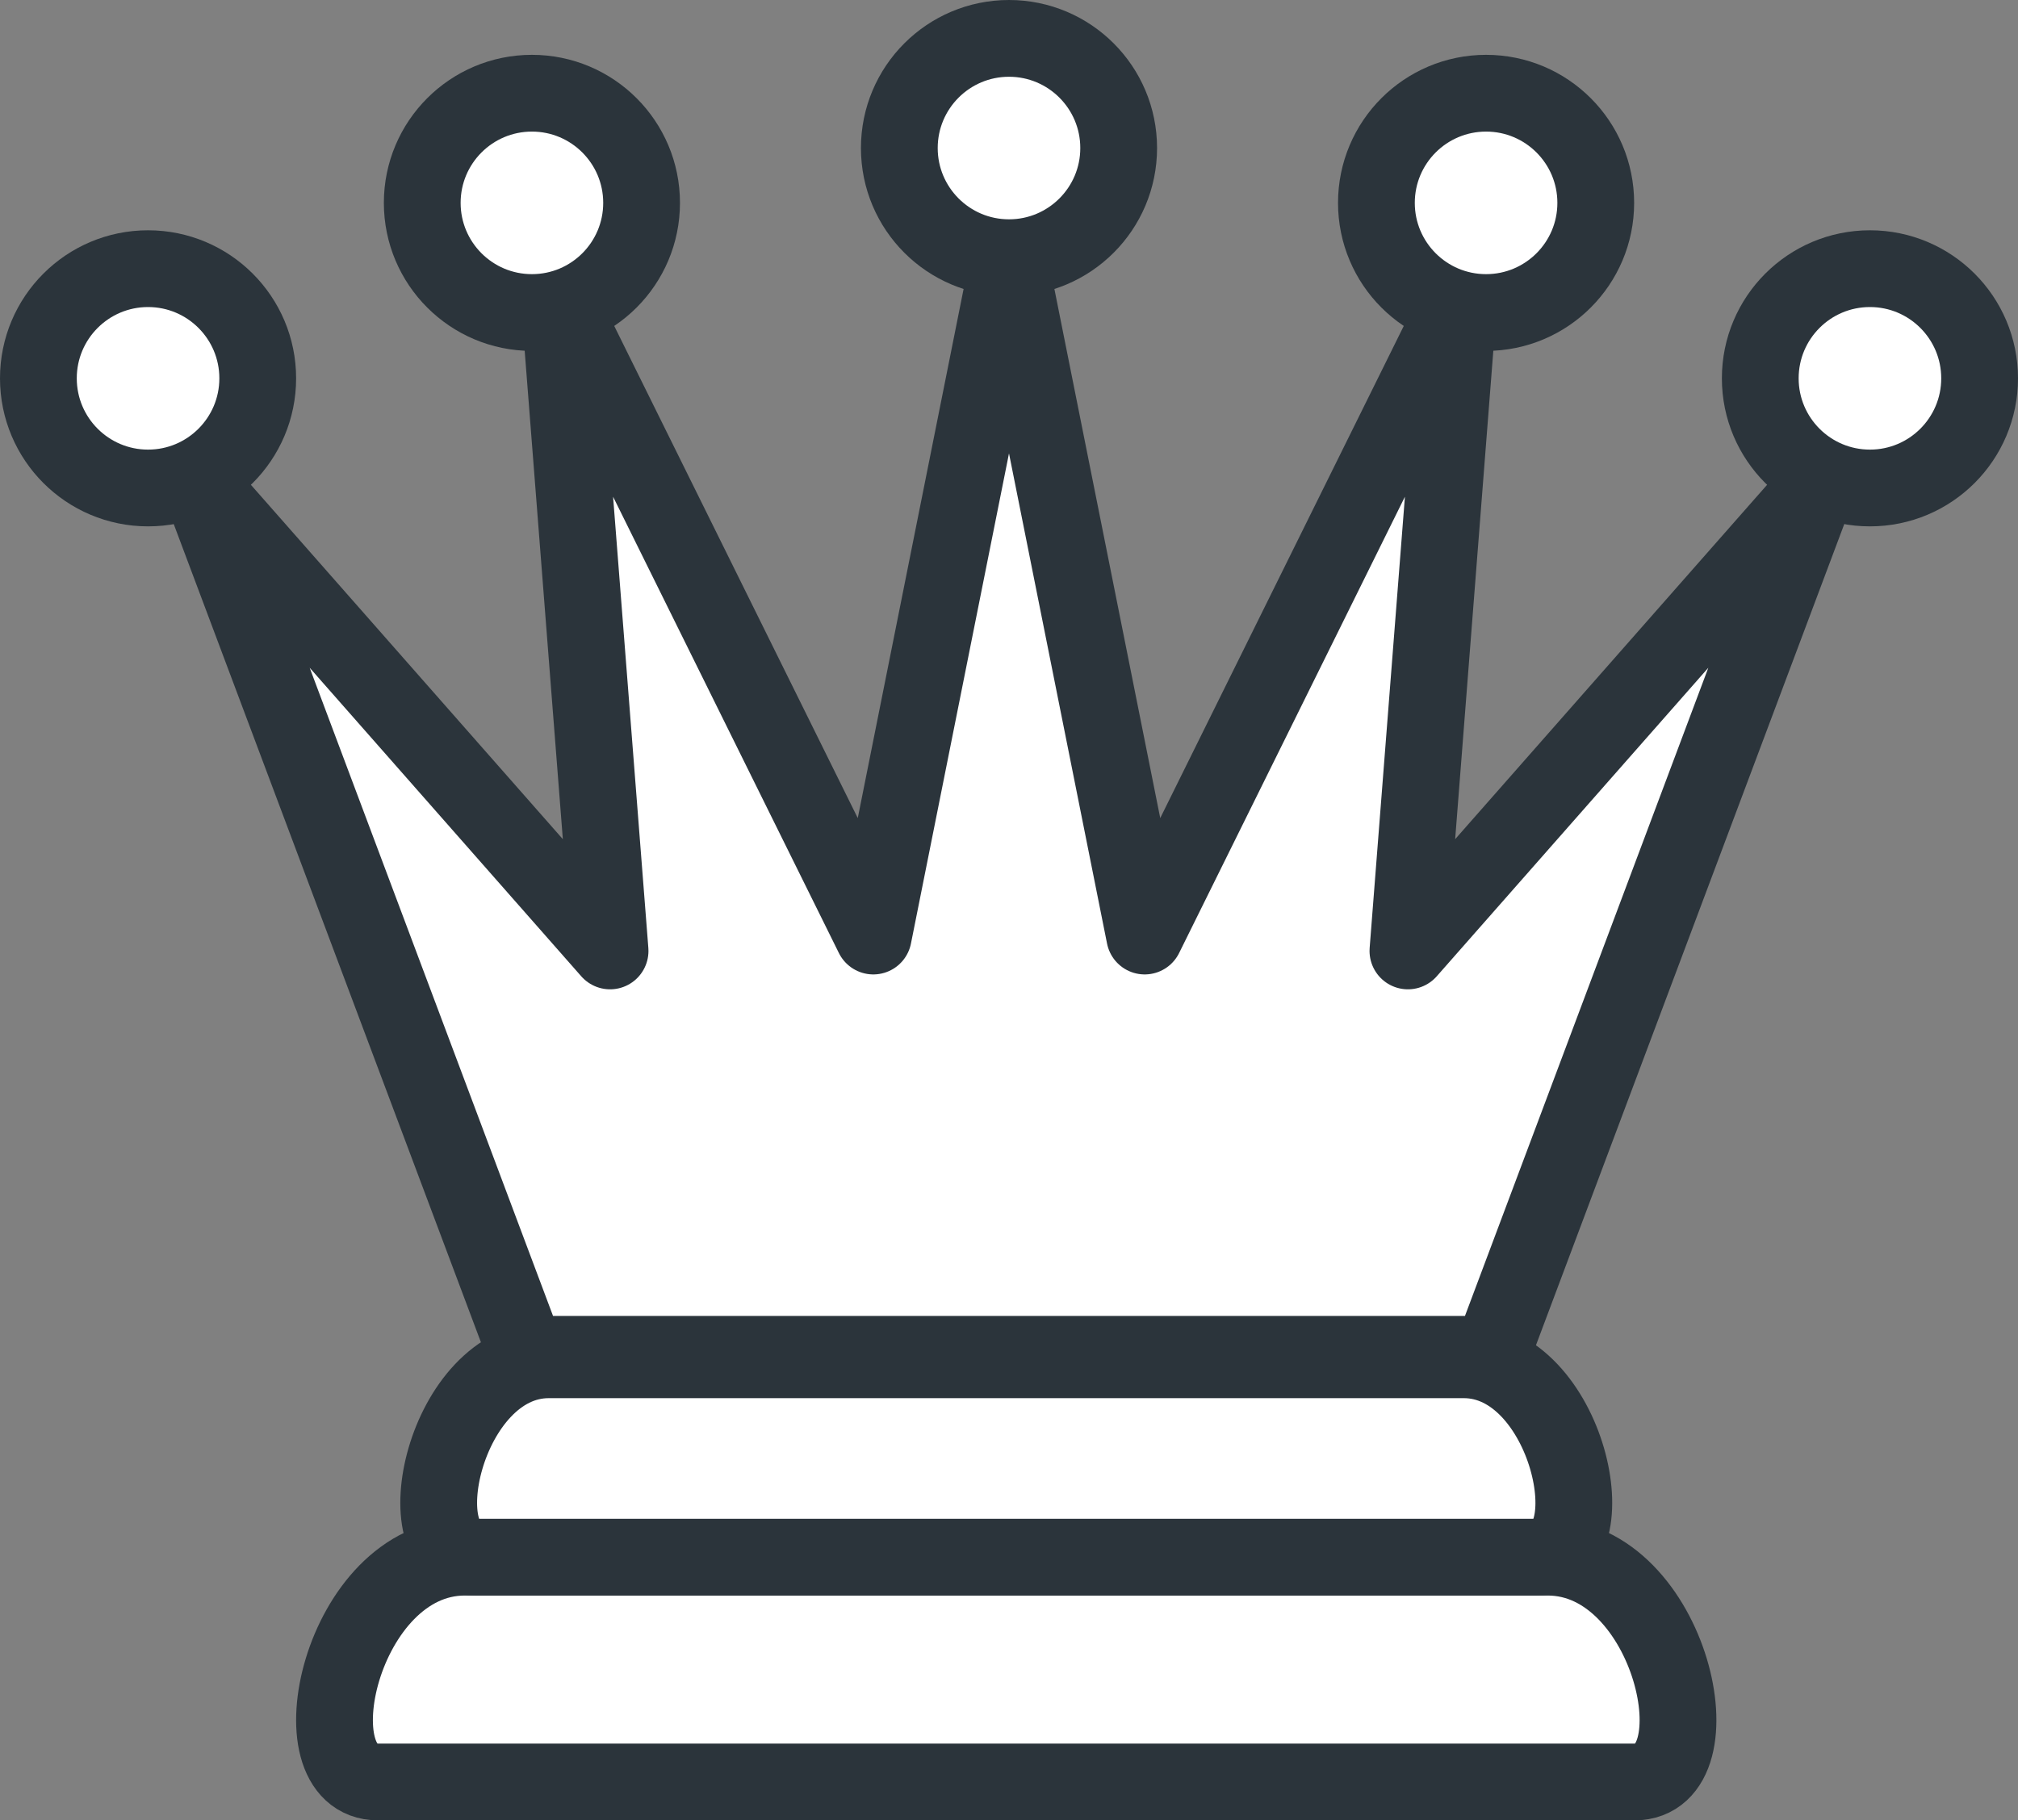 <svg width="368" height="332" viewBox="0 0 368 332" fill="none" xmlns="http://www.w3.org/2000/svg">
<rect x="0" y="0" width="368" height="332" fill="#808080" stroke="none"/>
<path d="M183 284L84.738 284C62.179 284 53.155 325 68.947 325H183H298.053C313.845 325 304.821 284 282.262 284L183 284Z" fill="white" stroke="#2B343B" stroke-width="14" stroke-linejoin="round"/>
<path d="M183.078 248L100.056 248C80.996 248 73.372 284 86.714 284H183.078H280.286C293.628 284 286.004 248 266.944 248L183.078 248Z" fill="white" stroke="#2B343B" stroke-width="14" stroke-linejoin="round"/>
<path d="M208.744 170.718L184 47L159.256 170.718L102 55L111.253 173.434L36.5 88.5L96 247H272L331.5 88.5L256.747 173.434L266 55L208.744 170.718Z" fill="white" stroke="#2B343B" stroke-width="14" stroke-linejoin="round"/>
<circle cx="184" cy="27" r="20" fill="white" stroke="#2B343B" stroke-width="14" stroke-linejoin="round"/>
<circle cx="97" cy="37" r="20" fill="white" stroke="#2B343B" stroke-width="14" stroke-linejoin="round"/>
<circle cx="271" cy="37" r="20" fill="white" stroke="#2B343B" stroke-width="14" stroke-linejoin="round"/>
<circle cx="27" cy="69" r="20" fill="white" stroke="#2B343B" stroke-width="14" stroke-linejoin="round"/>
<circle cx="341" cy="69" r="20" fill="white" stroke="#2B343B" stroke-width="14" stroke-linejoin="round"/>
</svg>
